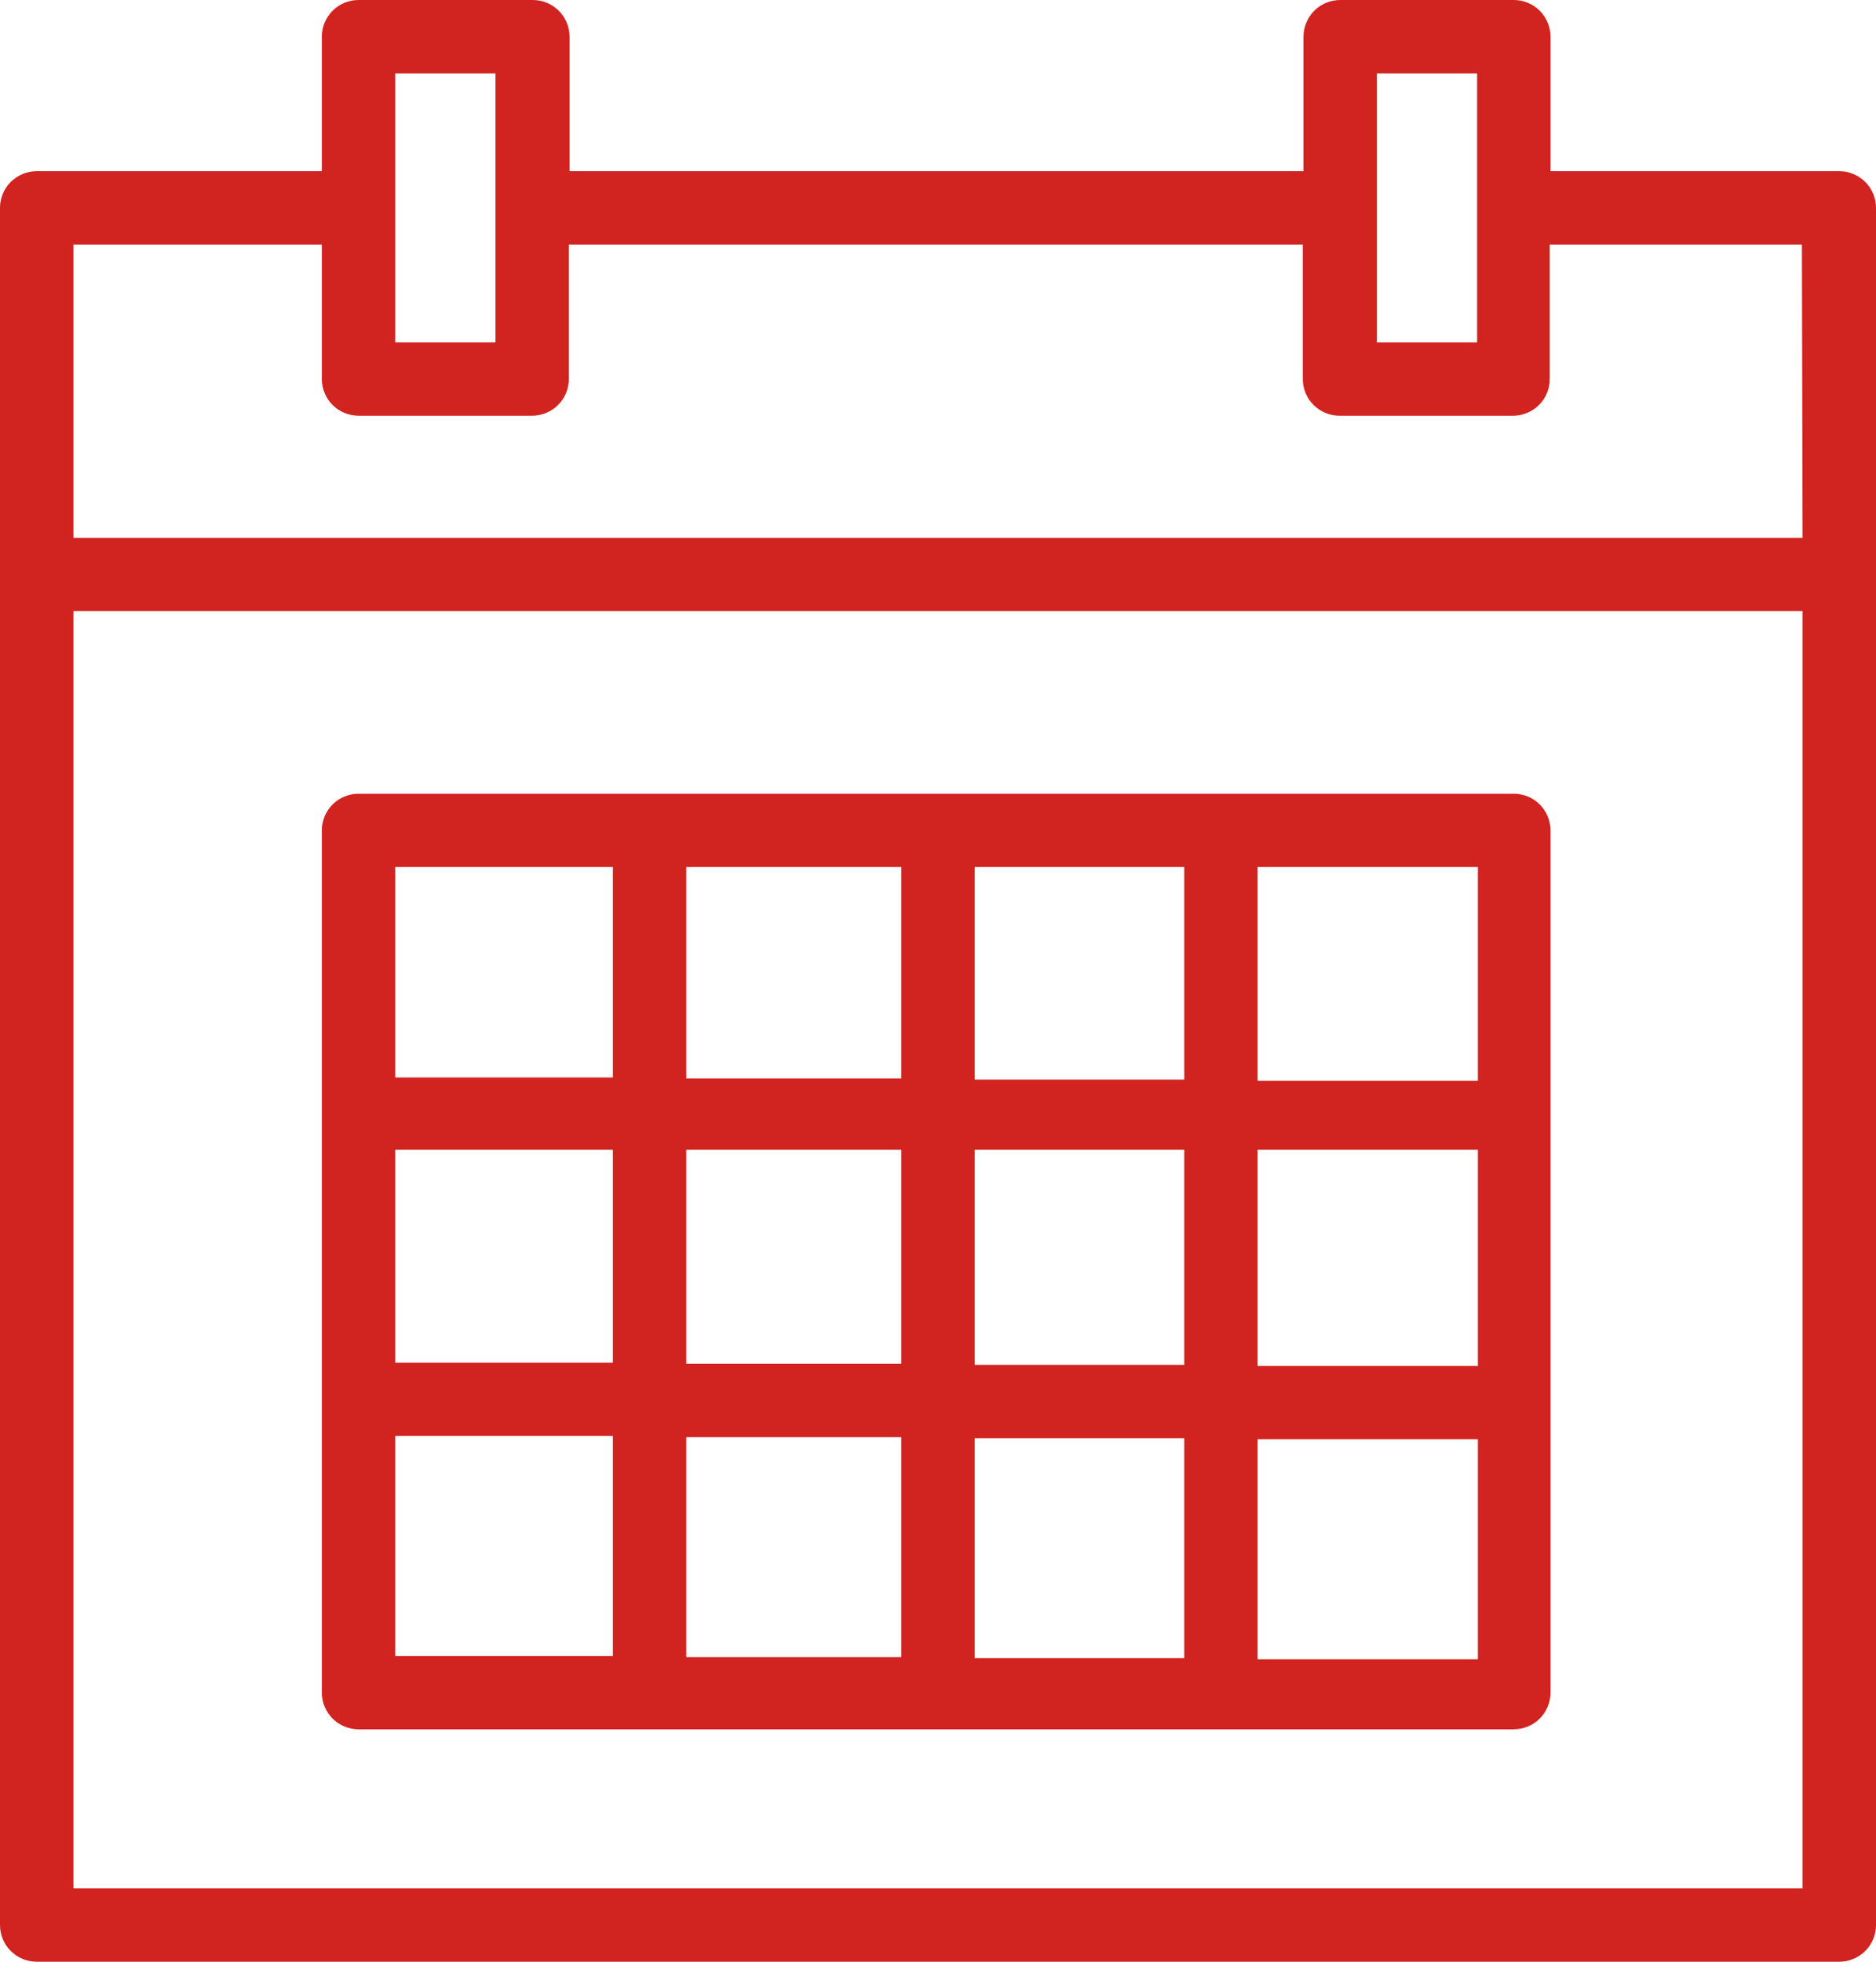 <svg width="22" height="23" viewBox="0 0 22 23" fill="none" xmlns="http://www.w3.org/2000/svg">
<path d="M21.57 2.007H18.183V0.43C18.183 0.316 18.137 0.207 18.057 0.126C17.976 0.045 17.866 0 17.752 0L15.717 0C15.603 0 15.493 0.045 15.412 0.126C15.332 0.207 15.286 0.316 15.286 0.43V2.007H6.679V0.43C6.679 0.316 6.634 0.207 6.553 0.126C6.472 0.045 6.363 0 6.249 0L4.205 0C4.09 0 3.981 0.045 3.9 0.126C3.82 0.207 3.774 0.316 3.774 0.43V2.007H0.43C0.316 2.007 0.207 2.053 0.126 2.133C0.045 2.214 0 2.323 0 2.437L0 22.57C0 22.684 0.045 22.794 0.126 22.874C0.207 22.955 0.316 23 0.43 23H21.57C21.684 23 21.793 22.955 21.874 22.874C21.955 22.794 22 22.684 22 22.57V2.437C22 2.323 21.955 2.214 21.874 2.133C21.793 2.053 21.684 2.007 21.57 2.007ZM16.147 0.86H17.322V4.015H16.147V0.86ZM4.635 0.86H5.81V4.015H4.635V0.86ZM21.139 22.14H0.861V7.165H21.139V22.14ZM21.139 6.306H0.861V2.867H3.774V4.444C3.774 4.558 3.82 4.668 3.9 4.748C3.981 4.829 4.09 4.874 4.205 4.874H6.24C6.354 4.874 6.464 4.829 6.545 4.748C6.625 4.668 6.671 4.558 6.671 4.444V2.867H15.278V4.444C15.278 4.558 15.323 4.668 15.404 4.748C15.485 4.829 15.594 4.874 15.708 4.874H17.744C17.858 4.874 17.967 4.829 18.048 4.748C18.129 4.668 18.174 4.558 18.174 4.444V2.867H21.131L21.139 6.306Z" fill="#D12421"/>
<path d="M17.752 9.306H4.205C4.091 9.306 3.981 9.351 3.9 9.432C3.82 9.512 3.774 9.621 3.774 9.735V19.845C3.774 19.959 3.82 20.068 3.9 20.149C3.981 20.23 4.091 20.275 4.205 20.275H17.752C17.866 20.275 17.976 20.23 18.057 20.149C18.137 20.068 18.183 19.959 18.183 19.845V9.735C18.183 9.621 18.137 9.512 18.057 9.432C17.976 9.351 17.866 9.306 17.752 9.306ZM7.187 19.415H4.635V16.836H7.187V19.415ZM7.187 15.977H4.635V13.479H7.187V15.977ZM7.187 12.633H4.635V10.165H7.187V12.633ZM10.57 19.428H8.048V16.849H10.57V19.428ZM10.57 15.989H8.048V13.479H10.57V15.989ZM10.57 12.645H8.048V10.165H10.57V12.645ZM13.888 19.441H11.43V16.862H13.888V19.441ZM13.888 16.002H11.43V13.479H13.888V16.002ZM13.888 12.658H11.43V10.165H13.888V12.658ZM17.331 19.454H14.748V16.875H17.331V19.454ZM17.331 16.015H14.748V13.479H17.331V16.015ZM17.331 12.671H14.748V10.165H17.331V12.671Z" fill="#D12421"/>
</svg>
